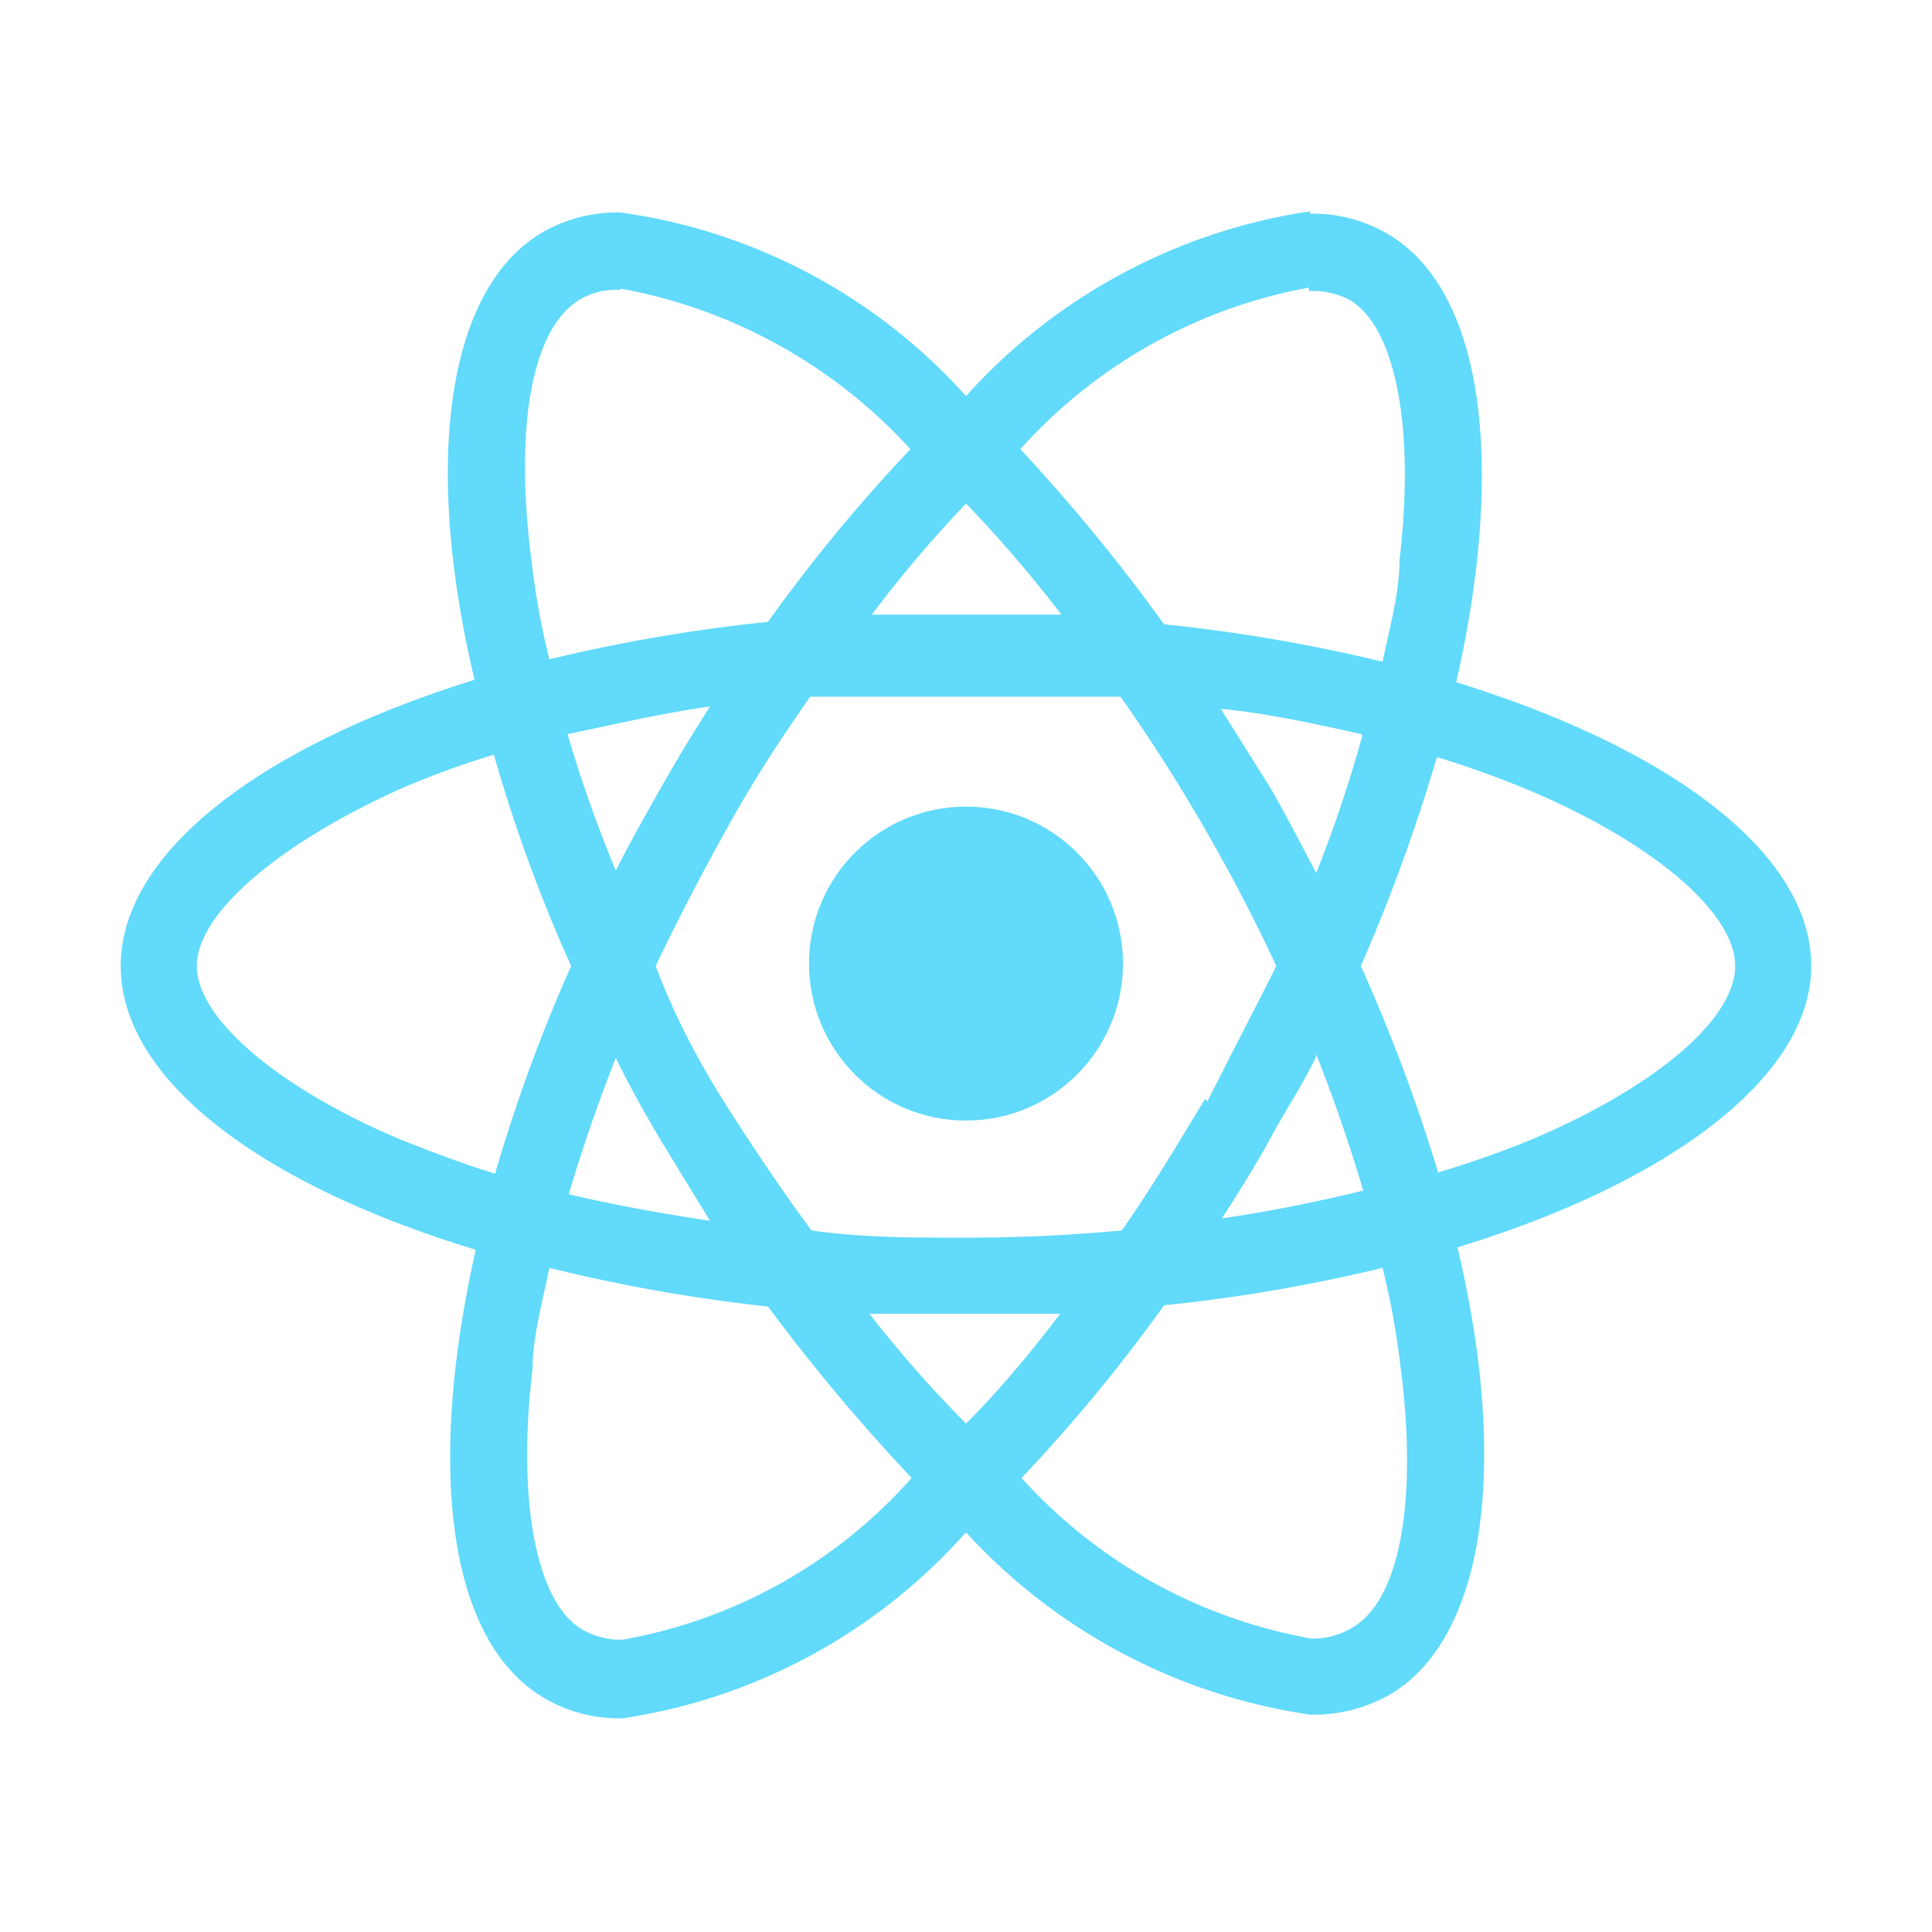 <svg id="Calque_1" data-name="Calque 1" xmlns="http://www.w3.org/2000/svg" viewBox="0 0 16 16"><defs><style>.cls-1{fill:#61dafb;}</style></defs><path class="cls-1" d="M15,8c0-.93-1.16-1.8-2.94-2.35.41-1.81.23-3.26-.58-3.72a1.22,1.22,0,0,0-.64-.16v.64a.67.67,0,0,1,.33.07c.39.22.55,1.07.42,2.16,0,.27-.08.55-.14.84a13.63,13.63,0,0,0-1.81-.31A14.78,14.78,0,0,0,8.45,3.72a4.23,4.23,0,0,1,2.4-1.34V1.75h0A4.78,4.78,0,0,0,8,3.28,4.71,4.71,0,0,0,5.14,1.76v.63a4.29,4.29,0,0,1,2.4,1.33A13.42,13.42,0,0,0,6.36,5.15a13.63,13.63,0,0,0-1.81.31,6.32,6.32,0,0,1-.15-.83c-.14-1.09,0-1.93.42-2.16a.61.61,0,0,1,.32-.07V1.76h0a1.24,1.24,0,0,0-.64.16c-.8.46-1,1.9-.57,3.71C2.16,6.18,1,7.06,1,8s1.16,1.81,2.94,2.35c-.41,1.82-.23,3.26.58,3.72a1.22,1.22,0,0,0,.64.16A4.74,4.74,0,0,0,8,12.69a4.8,4.8,0,0,0,2.85,1.51,1.28,1.28,0,0,0,.65-.16c.8-.46,1-1.9.57-3.71C13.84,9.79,15,8.91,15,8Zm-3.72-1.9a10.72,10.72,0,0,1-.38,1.13c-.12-.23-.24-.46-.37-.69l-.42-.67C10.52,5.91,10.91,6,11.28,6.08Zm-1.3,3c-.23.38-.45.75-.69,1.09q-.64.06-1.29.06c-.43,0-.86,0-1.28-.06Q6.36,9.7,6,9.13T5.43,8c.18-.38.38-.76.59-1.14s.45-.75.69-1.09c.43,0,.86,0,1.29,0s.86,0,1.28,0q.36.51.69,1.08T10.57,8C10.39,8.36,10.19,8.74,10,9.12Zm.92-.37c.15.38.28.76.39,1.13-.37.09-.76.17-1.17.23.14-.22.28-.44.41-.68S10.78,9,10.9,8.75ZM8,11.79a10.39,10.39,0,0,1-.8-.91l.79,0,.79,0C8.53,11.21,8.27,11.52,8,11.79ZM5.88,10.11c-.4-.06-.79-.13-1.17-.22.11-.37.24-.75.39-1.13.11.23.24.46.37.68ZM8,4.17a10.5,10.5,0,0,1,.79.92c-.25,0-.51,0-.78,0s-.53,0-.79,0A10.45,10.45,0,0,1,8,4.17ZM5.88,5.85c-.14.22-.28.45-.41.68s-.26.46-.37.68a10.94,10.94,0,0,1-.4-1.13C5.08,6,5.47,5.91,5.88,5.85ZM3.3,9.43C2.29,9,1.63,8.43,1.63,8S2.29,7,3.3,6.54a7.25,7.25,0,0,1,.79-.29A12.82,12.82,0,0,0,4.73,8,13.51,13.51,0,0,0,4.1,9.72C3.81,9.63,3.55,9.53,3.3,9.43ZM4.83,13.5c-.39-.22-.55-1.07-.42-2.16,0-.26.08-.55.14-.84a13.6,13.6,0,0,0,1.81.32,15.92,15.92,0,0,0,1.19,1.42,4.17,4.17,0,0,1-2.4,1.34A.66.66,0,0,1,4.83,13.5Zm6.77-2.17c.14,1.09,0,1.94-.42,2.16a.61.61,0,0,1-.32.08,4.23,4.23,0,0,1-2.4-1.33,13.42,13.42,0,0,0,1.18-1.43,13.63,13.63,0,0,0,1.81-.31A6.63,6.63,0,0,1,11.6,11.33Zm1.1-1.9a8.11,8.11,0,0,1-.79.28A14.2,14.2,0,0,0,11.27,8a14.7,14.7,0,0,0,.63-1.73,8.32,8.32,0,0,1,.8.29c1,.43,1.67,1,1.67,1.44S13.71,9,12.7,9.43Z"/><circle class="cls-1" cx="8" cy="7.98" r="1.3"/></svg>